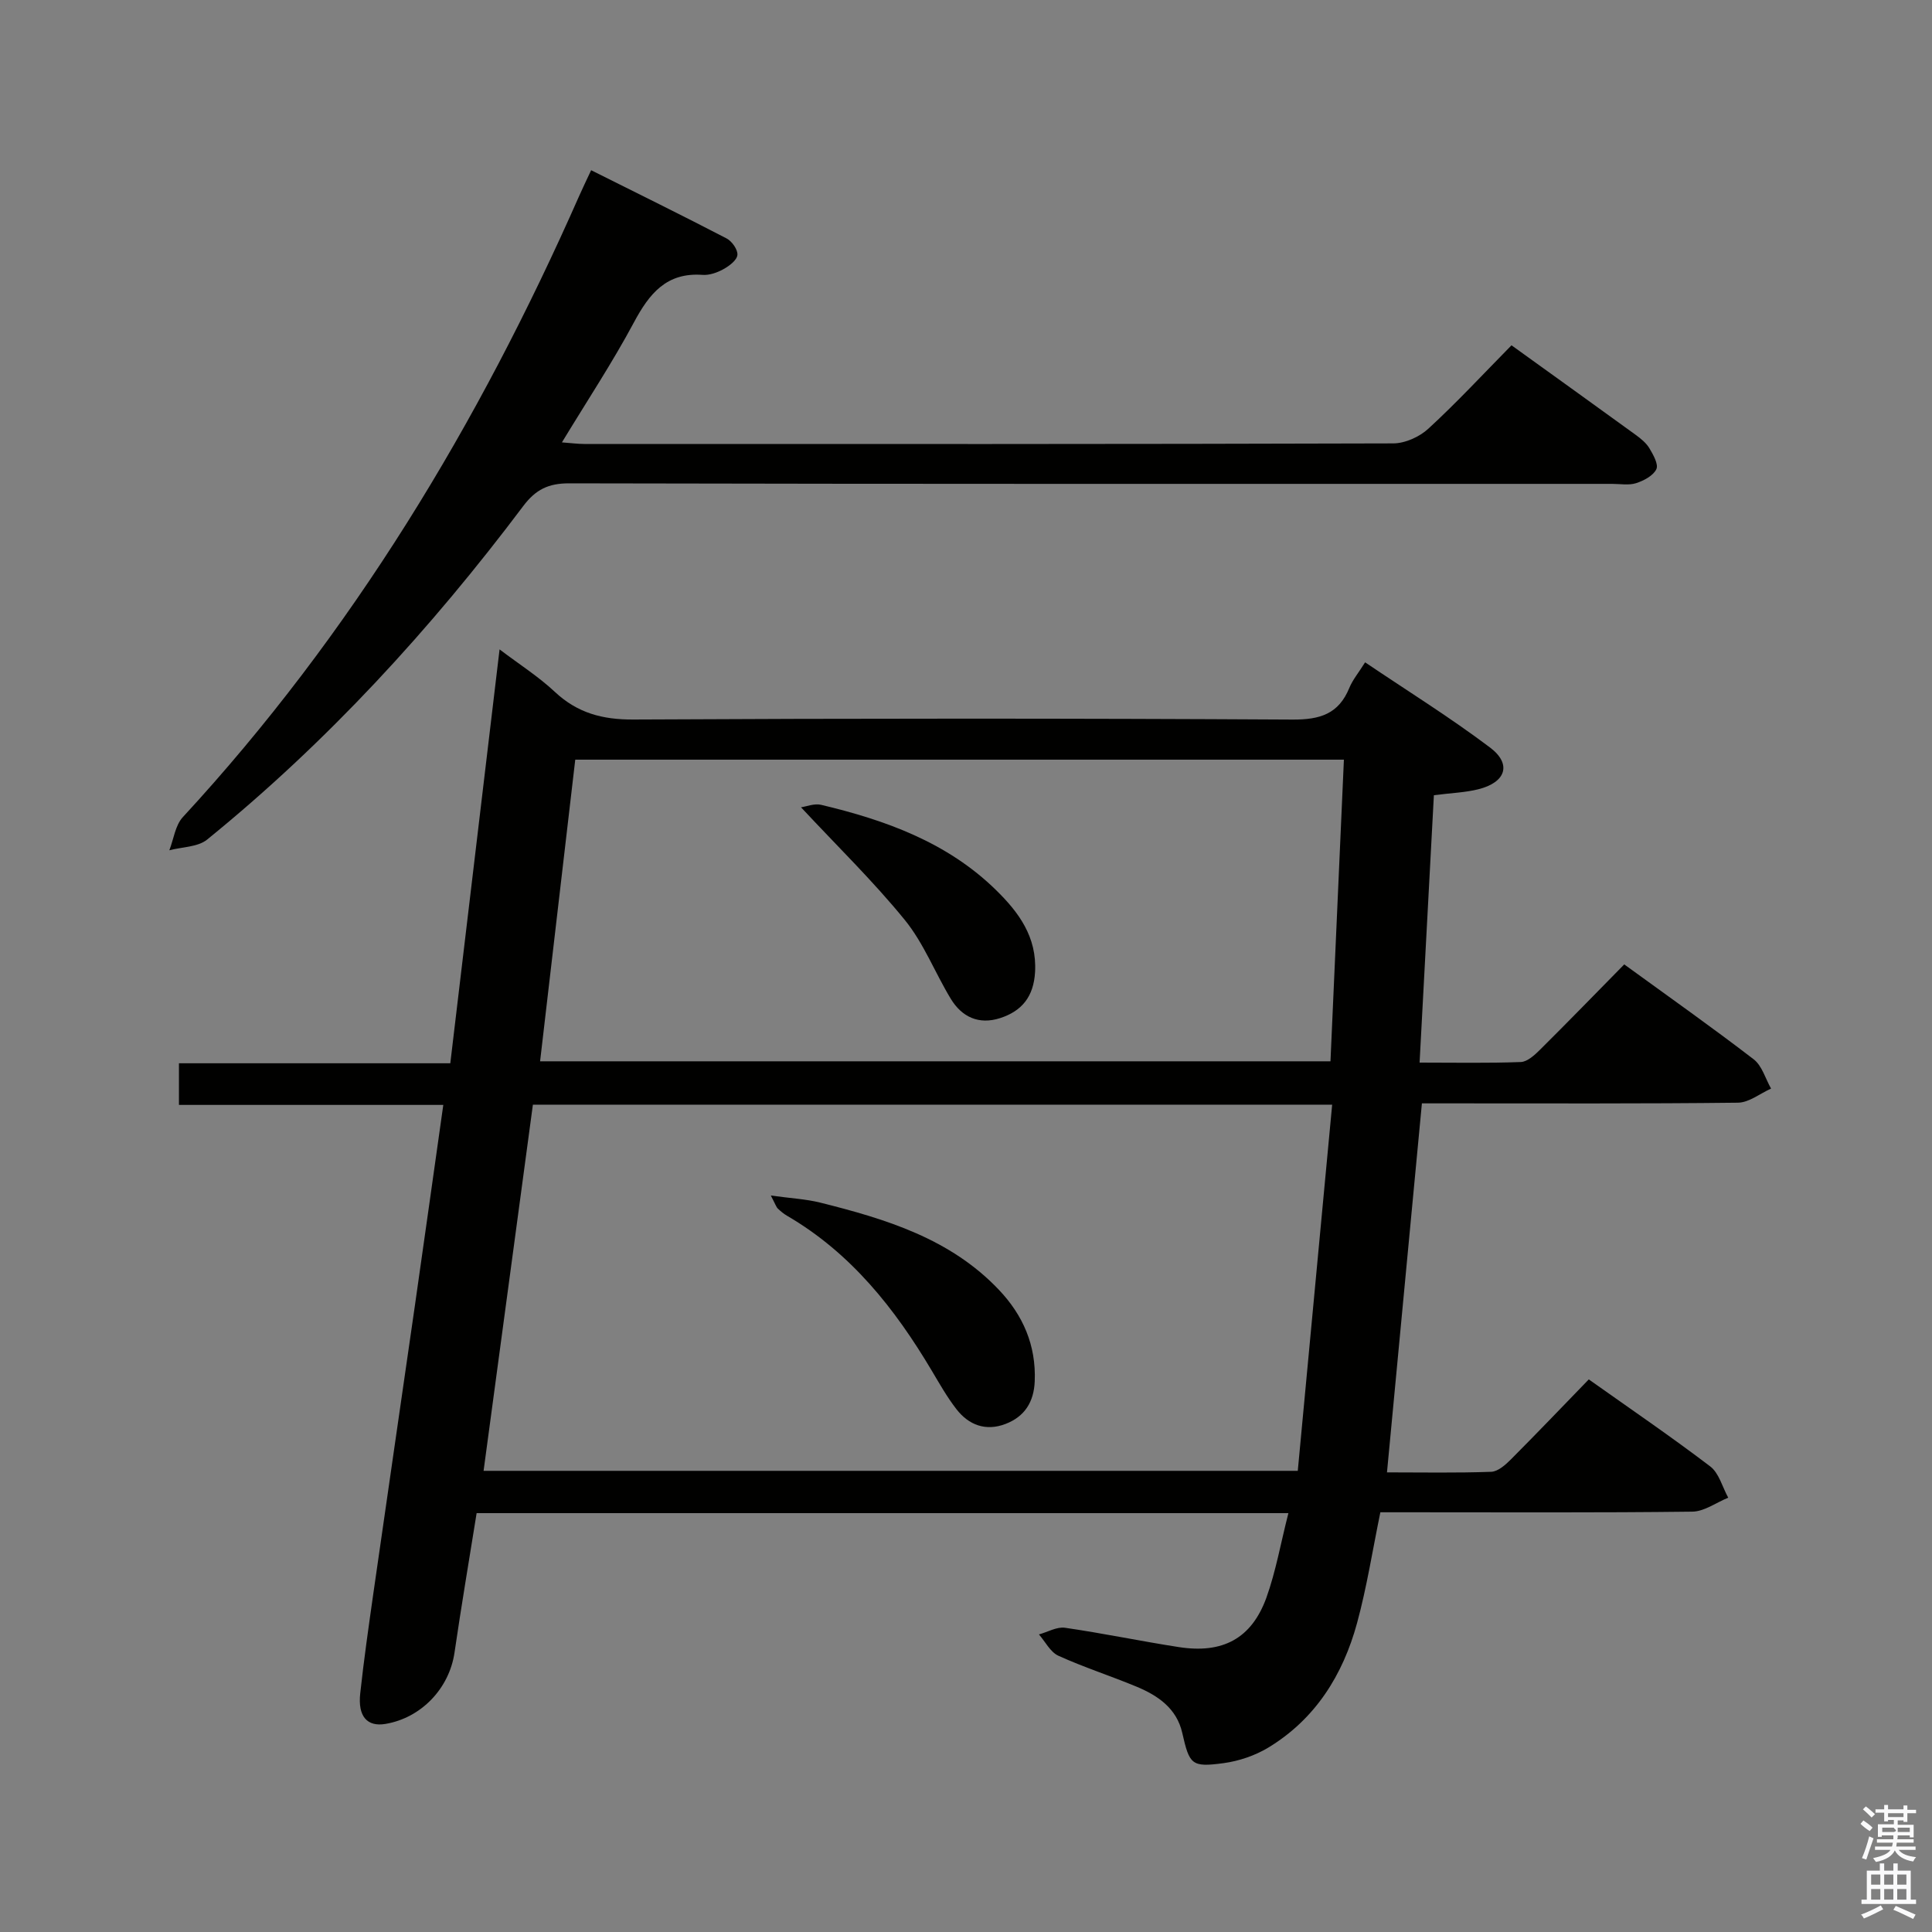 <svg enable-background="new 0 0 400 400" viewBox="0 0 400 400" xmlns="http://www.w3.org/2000/svg"><rect x="0" y="0" width="400" height="400" fill="#808080" stroke="none"/><path d="m385.2 377.6.6-.7c.6.4 1.3.9 1.9 1.5l-.6.7c-.8-.5-1.4-1-1.9-1.5zm.3 7.1c.6-1.4 1.1-2.9 1.5-4.5.3.1.6.3.9.4-.5 1.4-1 2.9-1.5 4.4zm.2-10.1.6-.6c.7.5 1.3 1.1 1.9 1.6l-.7.7c-.6-.6-1.2-1.2-1.8-1.7zm8.4-.8h.8v.9h1.8v.7h-1.8v1.8h-.8v-.3h-1.2v.9h3.3v2.6h-.8v-.4h-2.5c0 .3 0 .6-.1.8h3.4v.7h-3.5c0 .3-.1.6-.1.8h4v.7h-3.5c.7.9 1.9 1.3 3.6 1.5-.2.2-.4.5-.6.9-1.9-.3-3.2-1.1-3.8-2.3-.5 1.1-1.8 2-3.9 2.4-.2-.3-.4-.5-.6-.8 1.9-.4 3.1-.9 3.6-1.7h-3.2v-.7h3.5c.1-.2.1-.5.2-.8h-3.3v-.7h3.4c0-.2 0-.5 0-.8h-2.4v.3h-.8v-2.6h3.3v-.9h-1.2v.3h-.8v-1.8h-1.8v-.7h1.8v-.9h.8v.9h3.2zm-4.4 5.5h2.4c1-.3 0-.6 0-.9h-2.4zm1.2-3.1h3.2v-.8h-3.2zm4.4 2.2h-2.4v.9h2.5v-.9z" fill="#fafafb"/><path d="m389.2 385.8h.9v1.5h1.9v-1.5h.9v1.5h2.7v6h1.1v.9h-11.3v-.9h1.1v-6h2.7zm.2 8.7.5.8c-1.2.6-2.5 1.3-4 1.9-.2-.3-.3-.6-.6-.8 1.6-.6 3-1.3 4.1-1.9zm-2-4.3h1.9v-2.1h-1.9zm0 3.1h1.9v-2.2h-1.9zm2.7-3.1h1.9v-2.1h-1.9zm0 3.1h1.9v-2.2h-1.9zm2.4 1.3c1.4.6 2.7 1.2 4.1 1.8l-.5.9c-1.5-.7-2.8-1.4-4.1-1.9zm2.2-6.5h-1.9v2.1h1.9zm-1.9 5.2h1.9v-2.2h-1.9z" fill="#fafafb"/><g fill="#010100"><path d="m266.75 313.28c-56.34 0-111.96 0-168.07 0-1.54 9.62-3.17 19.23-4.58 28.88-1.08 7.39-6.86 13.51-14.3 14.76-3.77.63-5.74-1.53-5.22-6.31.75-6.93 1.74-13.83 2.72-20.73 2.84-19.87 5.75-39.72 8.6-59.58 1.95-13.6 3.85-27.21 5.88-41.54-18.26 0-36.28 0-54.73 0 0-3.21 0-5.73 0-8.62h56.18c3.38-28.39 6.72-56.5 10.2-85.69 4.07 3.09 8.06 5.62 11.45 8.8 4.68 4.37 9.83 5.75 16.23 5.72 45.5-.24 91-.25 136.5.01 5.69.03 9.54-1.16 11.75-6.55.68-1.66 1.89-3.1 3.27-5.3 8.76 5.91 17.59 11.4 25.87 17.64 4.55 3.43 3.28 7.22-2.44 8.64-2.7.68-5.55.76-9.19 1.23-.97 18.15-1.95 36.46-2.96 55.36 7.39 0 14.18.14 20.95-.12 1.37-.05 2.88-1.45 4-2.56 5.79-5.75 11.47-11.6 17.42-17.65 9.16 6.66 18.11 12.97 26.79 19.64 1.74 1.33 2.44 4.01 3.61 6.07-2.28 1.02-4.55 2.89-6.85 2.92-19.83.23-39.66.14-59.5.14-1.97 0-3.94 0-5.94 0-2.42 25.6-4.8 50.71-7.23 76.4 7.33 0 14.46.14 21.57-.12 1.39-.05 2.93-1.41 4.04-2.52 5.4-5.42 10.69-10.95 16.17-16.61 8.75 6.2 17.11 11.9 25.15 18.02 1.82 1.39 2.51 4.27 3.72 6.47-2.48 1.01-4.95 2.86-7.44 2.89-19.66.24-39.33.13-59 .13-1.82 0-3.64 0-5.58 0-1.61 7.81-2.8 15.5-4.83 22.95-2.93 10.74-8.62 19.86-18.37 25.77-2.75 1.66-6.08 2.79-9.26 3.22-6.67.9-7.06.3-8.56-6.28-1.16-5.07-5.03-7.71-9.45-9.55-5.36-2.23-10.92-4.01-16.2-6.41-1.66-.76-2.7-2.9-4.02-4.41 1.8-.49 3.7-1.62 5.39-1.38 7.88 1.14 15.69 2.78 23.56 4 9.07 1.41 15.03-1.74 18.12-10.16 2-5.56 3.01-11.47 4.58-17.57zm-156.42-84.57c-3.41 25.34-6.79 50.42-10.21 75.81h168.57c2.37-25.28 4.73-50.36 7.12-75.81-55.76 0-110.47 0-165.48 0zm167.91-71.43c-53.46 0-106.03 0-159.14 0-2.43 20.82-4.84 41.49-7.28 62.45h163.64c.92-20.81 1.84-41.36 2.78-62.45z"/><path d="m312.94 71.49c8.98 6.47 17.36 12.48 25.71 18.54 1.07.78 2.18 1.68 2.84 2.78.79 1.33 1.92 3.32 1.44 4.33-.65 1.35-2.58 2.37-4.18 2.89-1.51.49-3.3.15-4.97.15-71.98 0-143.97.05-215.95-.11-4.31-.01-6.93 1.3-9.48 4.68-19.18 25.51-40.63 48.91-65.46 69.07-1.93 1.57-5.19 1.52-7.83 2.22.9-2.31 1.22-5.15 2.78-6.85 35.04-37.96 61.28-81.49 82.04-128.55.74-1.67 1.53-3.31 2.51-5.4 9.46 4.73 18.81 9.33 28.05 14.13 1.11.58 2.35 2.35 2.23 3.43-.12 1.1-1.7 2.27-2.91 2.94-1.27.7-2.88 1.27-4.29 1.17-7.49-.55-11.04 3.89-14.23 9.85-4.45 8.31-9.67 16.21-14.9 24.83 1.89.14 3.28.33 4.67.33 55.82.02 111.64.05 167.46-.12 2.46-.01 5.43-1.36 7.26-3.05 5.89-5.41 11.32-11.28 17.21-17.26z"/><path d="m159.59 247.52c4.16.58 7.25.73 10.2 1.46 13.61 3.4 26.96 7.45 37.03 18.07 4.98 5.25 7.71 11.47 7.41 18.91-.17 4.33-2.1 7.33-6.04 8.85-4.07 1.56-7.61.26-10.19-3.08-1.92-2.48-3.48-5.24-5.09-7.95-7.64-12.86-16.73-24.35-29.91-32.04-.71-.41-1.37-.95-1.96-1.52-.33-.32-.47-.83-1.45-2.7z"/><path d="m165.84 167.14c1.11-.15 2.76-.84 4.16-.51 13.38 3.18 26.15 7.78 36.23 17.66 4.68 4.59 8.47 9.67 8.07 16.95-.29 5.08-2.7 8.08-7.24 9.55-4.4 1.42-7.93-.22-10.23-4.03-3.26-5.39-5.58-11.47-9.5-16.29-6.55-8.05-14.03-15.32-21.49-23.33z"/></g></svg>